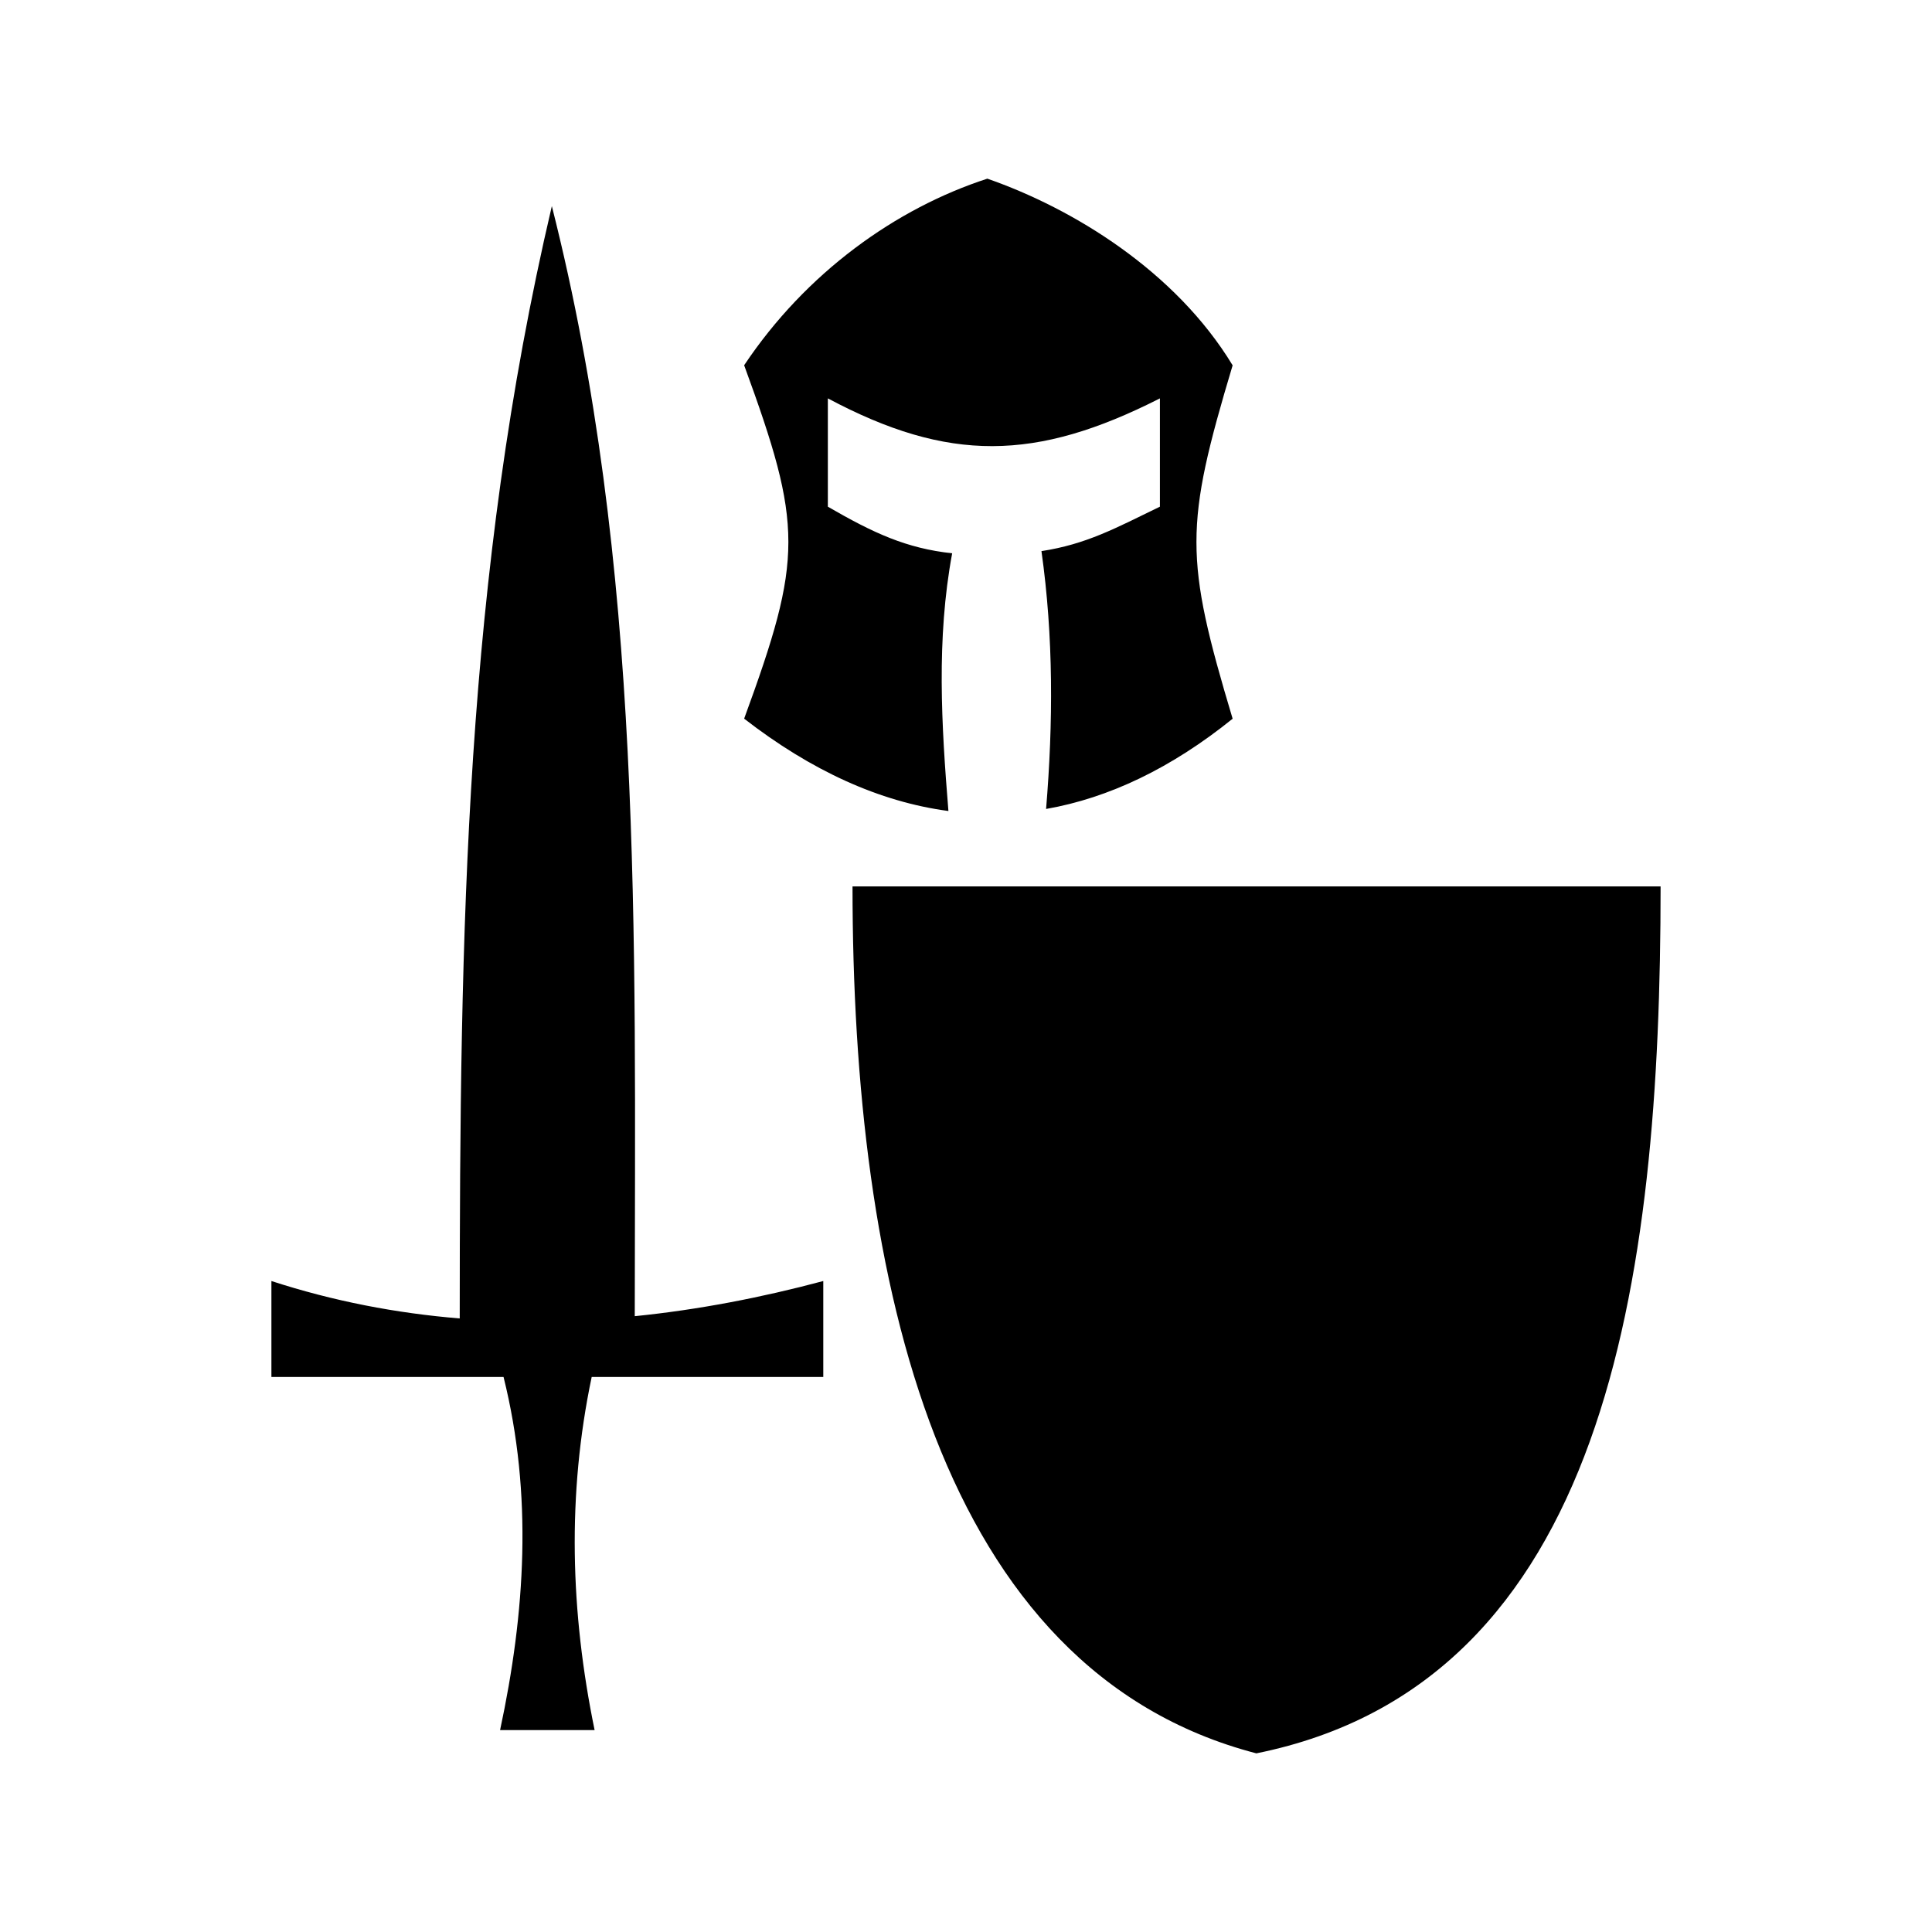 <?xml version="1.0" encoding="UTF-8" standalone="no"?>
<svg id="svg23257" xmlns:rdf="http://www.w3.org/1999/02/22-rdf-syntax-ns#" xmlns="http://www.w3.org/2000/svg" height="8mm" viewBox="0 0 28.346 28.346" width="8mm" version="1.1" xmlns:cc="http://creativecommons.org/ns#" xmlns:dc="http://purl.org/dc/elements/1.1/">
 <path id="path6-8" d="m14.487 2.621c-1.342 0.435-2.663 1.381-3.569 2.738 0.865 2.362 0.865 2.823 0 5.185 0.982 0.762 1.987 1.221 2.997 1.355-0.102-1.26-0.179-2.521 0.055-3.781-0.672-0.073-1.153-0.296-1.824-0.684v-1.589c1.768 0.942 3.049 0.926 4.872 0v1.589c-0.659 0.32-1.079 0.55-1.738 0.652 0.178 1.261 0.172 2.522 0.068 3.783 0.919-0.161 1.836-0.597 2.737-1.324-0.708-2.362-0.708-2.823 0-5.185-0.837-1.381-2.339-2.3-3.597-2.738zm-6.391 0.405c-1.277 5.444-1.349 10.618-1.351 16.318-0.929-0.076-1.853-0.253-2.763-0.549v1.408h3.406c0.43 1.727 0.319 3.454-0.051 5.181h1.387c-0.355-1.727-0.406-3.454-0.043-5.181h3.398v-1.408c-0.912 0.244-1.837 0.422-2.766 0.516 0.004-5.667 0.123-10.999-1.216-16.285zm4.412 9.979c0 5.782 1.258 11.506 5.925 12.72 5.137-1.037 5.931-6.922 5.931-12.72h-11.856z" fill-rule="evenodd"/>
</svg>
